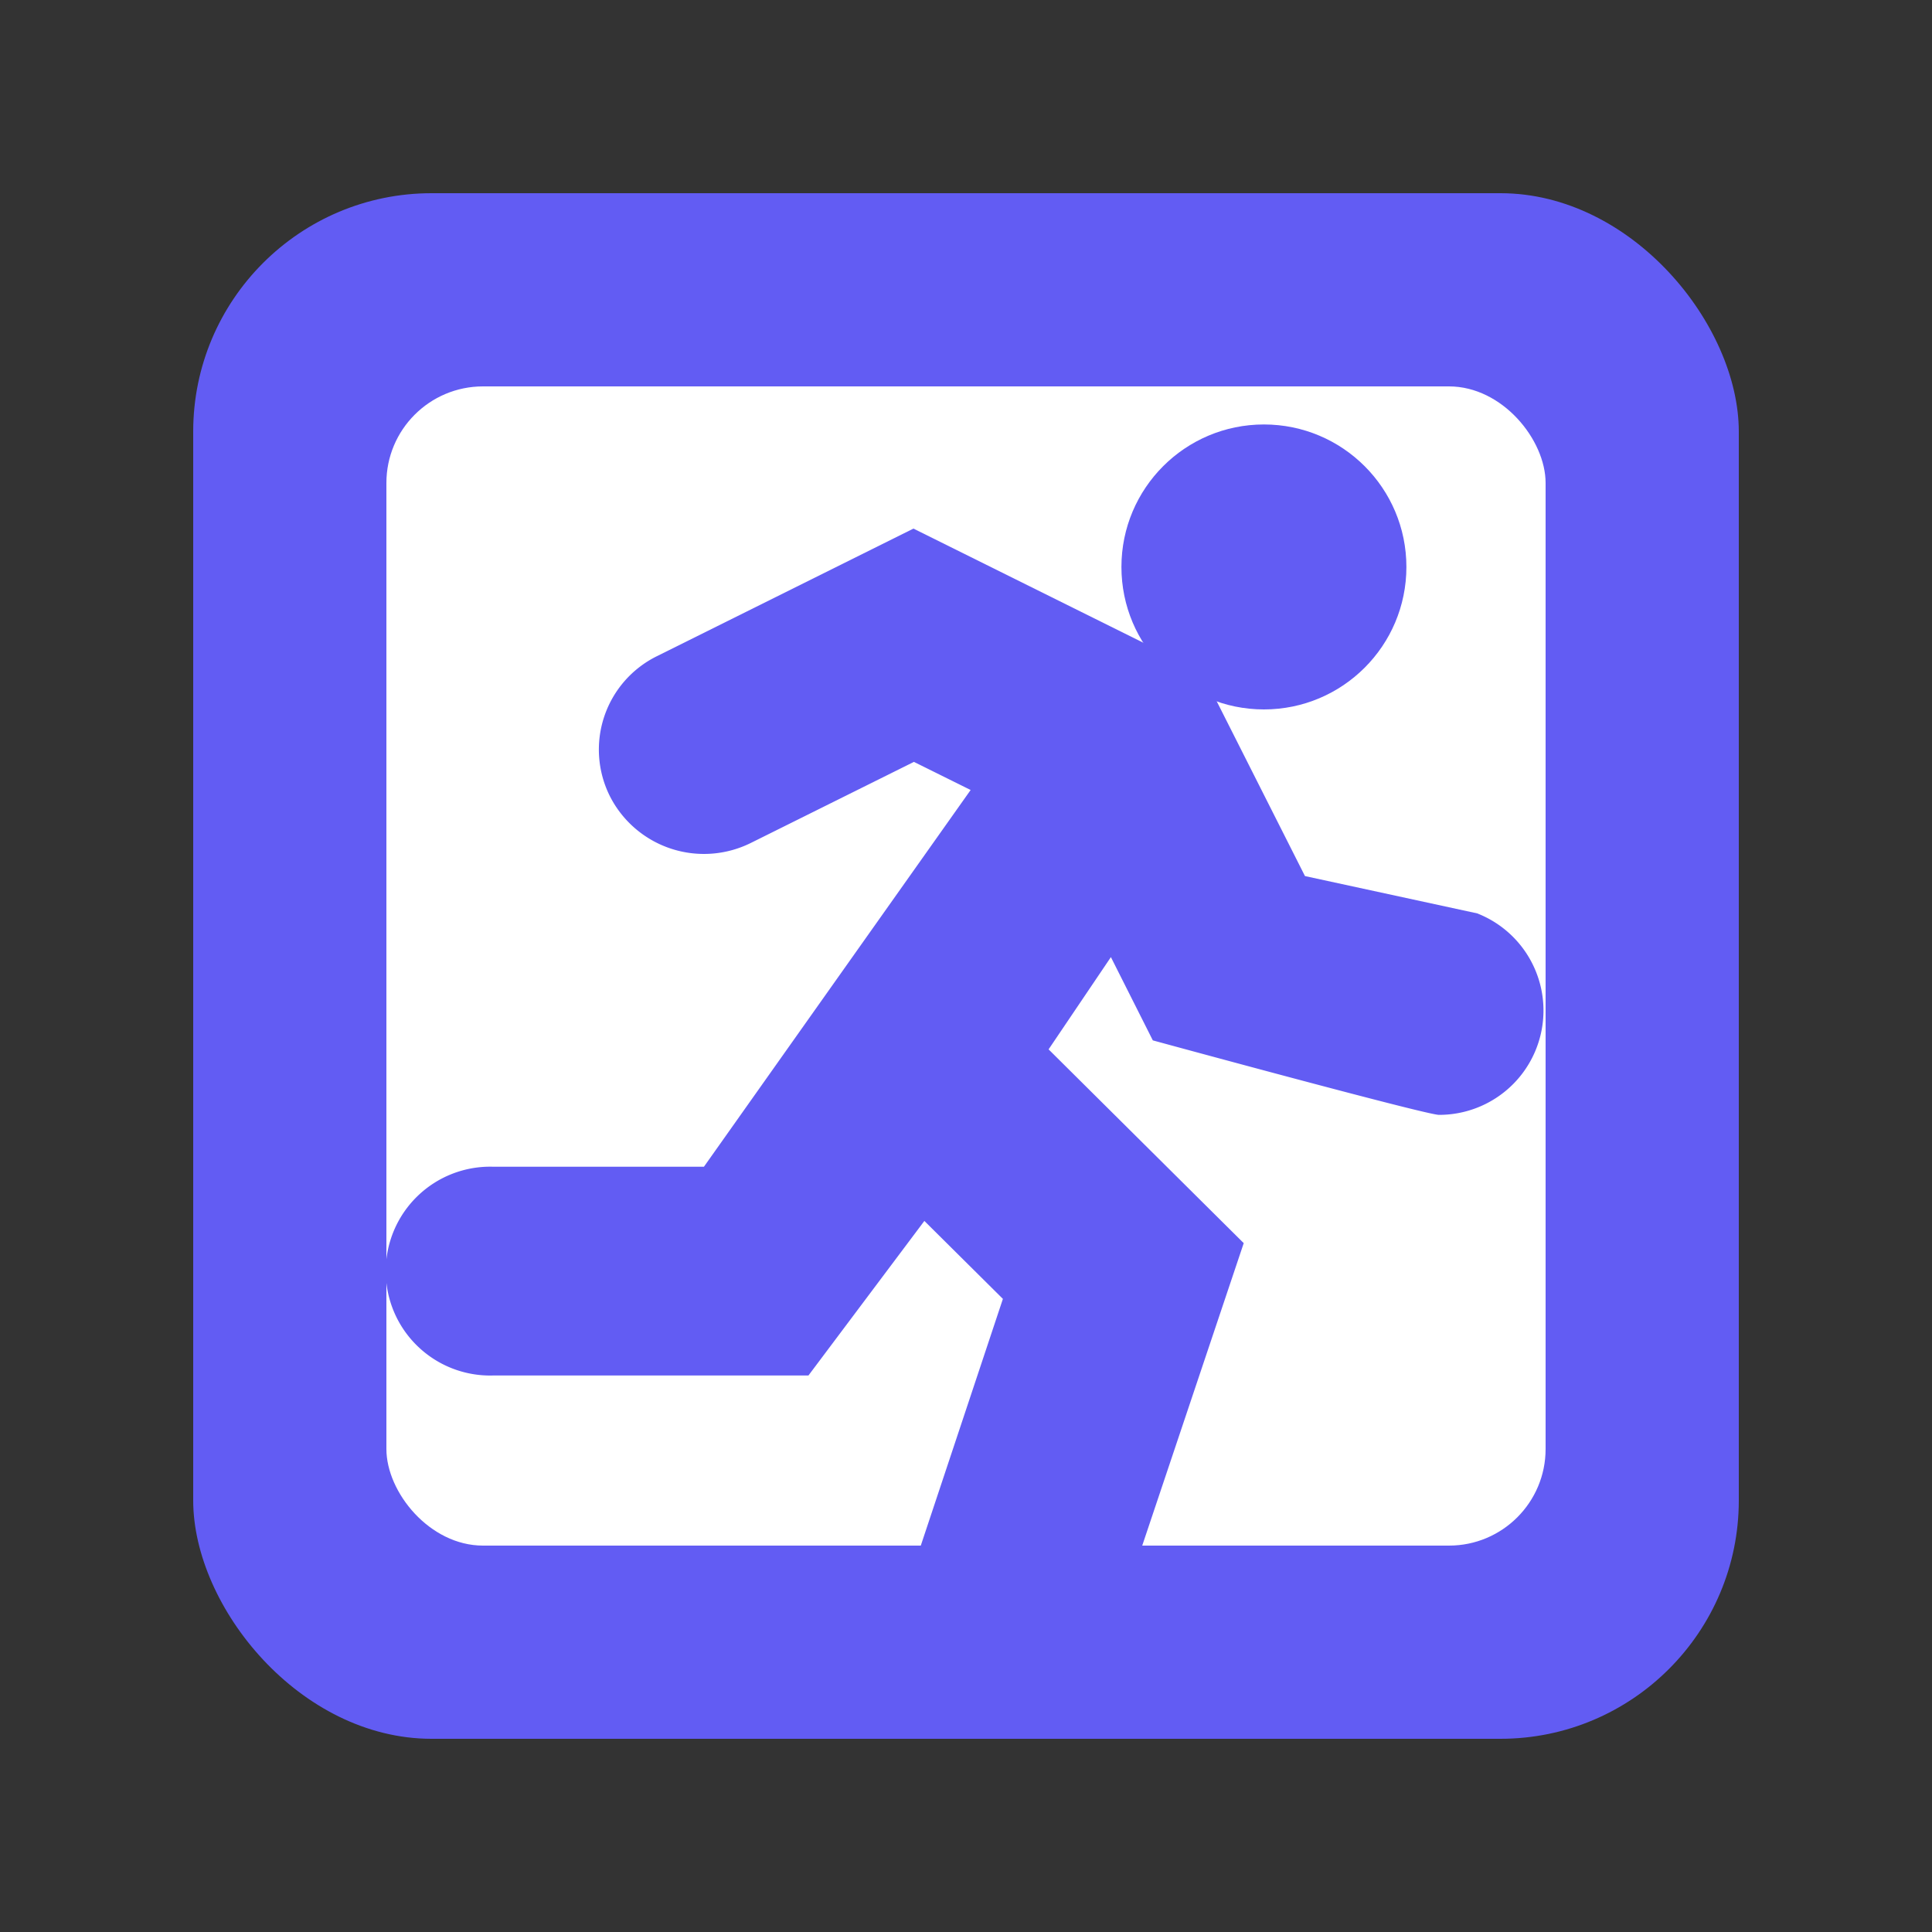 <svg xmlns="http://www.w3.org/2000/svg" width="20" height="20" viewBox="0 0 20 20">
    <rect x="0" y="0" width="20" height="20" fill="#333333" stroke="none"/>
    <defs>
        <clipPath id="b82ru7k25a">
            <path data-name="사각형 3136" style="fill:none" d="M0 0h16v16H0z"/>
        </clipPath>
    </defs>
    <g data-name="그룹 10200" style="clip-path:url(#b82ru7k25a)" transform="translate(2 2)">
        <rect data-name="사각형 3134" width="16" height="16" rx="2.468" style="fill:#625cf3"/>
        <rect data-name="사각형 3135" width="12" height="12" rx="1" transform="translate(2 2)" style="fill:#fff"/>
        <path data-name="패스 989" d="m13.3 7.457-1.791-.388-1.068-2.115-2.985-1.482L4.8 4.793a1.078 1.078 0 0 0-.486 1.45 1.092 1.092 0 0 0 1.459.483l1.688-.839.587.291-2.761 3.9h-2.18a1.081 1.081 0 1 0 0 2.161h3.262l1.2-1.6.813.807-.87 2.614a1.087 1.087 0 0 0 2.063.683l1.3-3.874-2.02-2.006.645-.955.434.862s2.827.771 2.962.771a1.08 1.08 0 0 0 .4-2.084" style="fill:#625cf3"/>
        <path data-name="패스 990" d="M9.734 3.869a1.35 1.35 0 1 1 1.35 1.35 1.349 1.349 0 0 1-1.35-1.35" style="fill:#625cf3"/>
        <circle data-name="타원 176" cx="1.35" cy="1.35" r="1.35" transform="translate(9.734 2.519)" style="stroke:#625cf3;stroke-miterlimit:10;stroke-width:.25px;fill:none"/>
    </g>
</svg>
